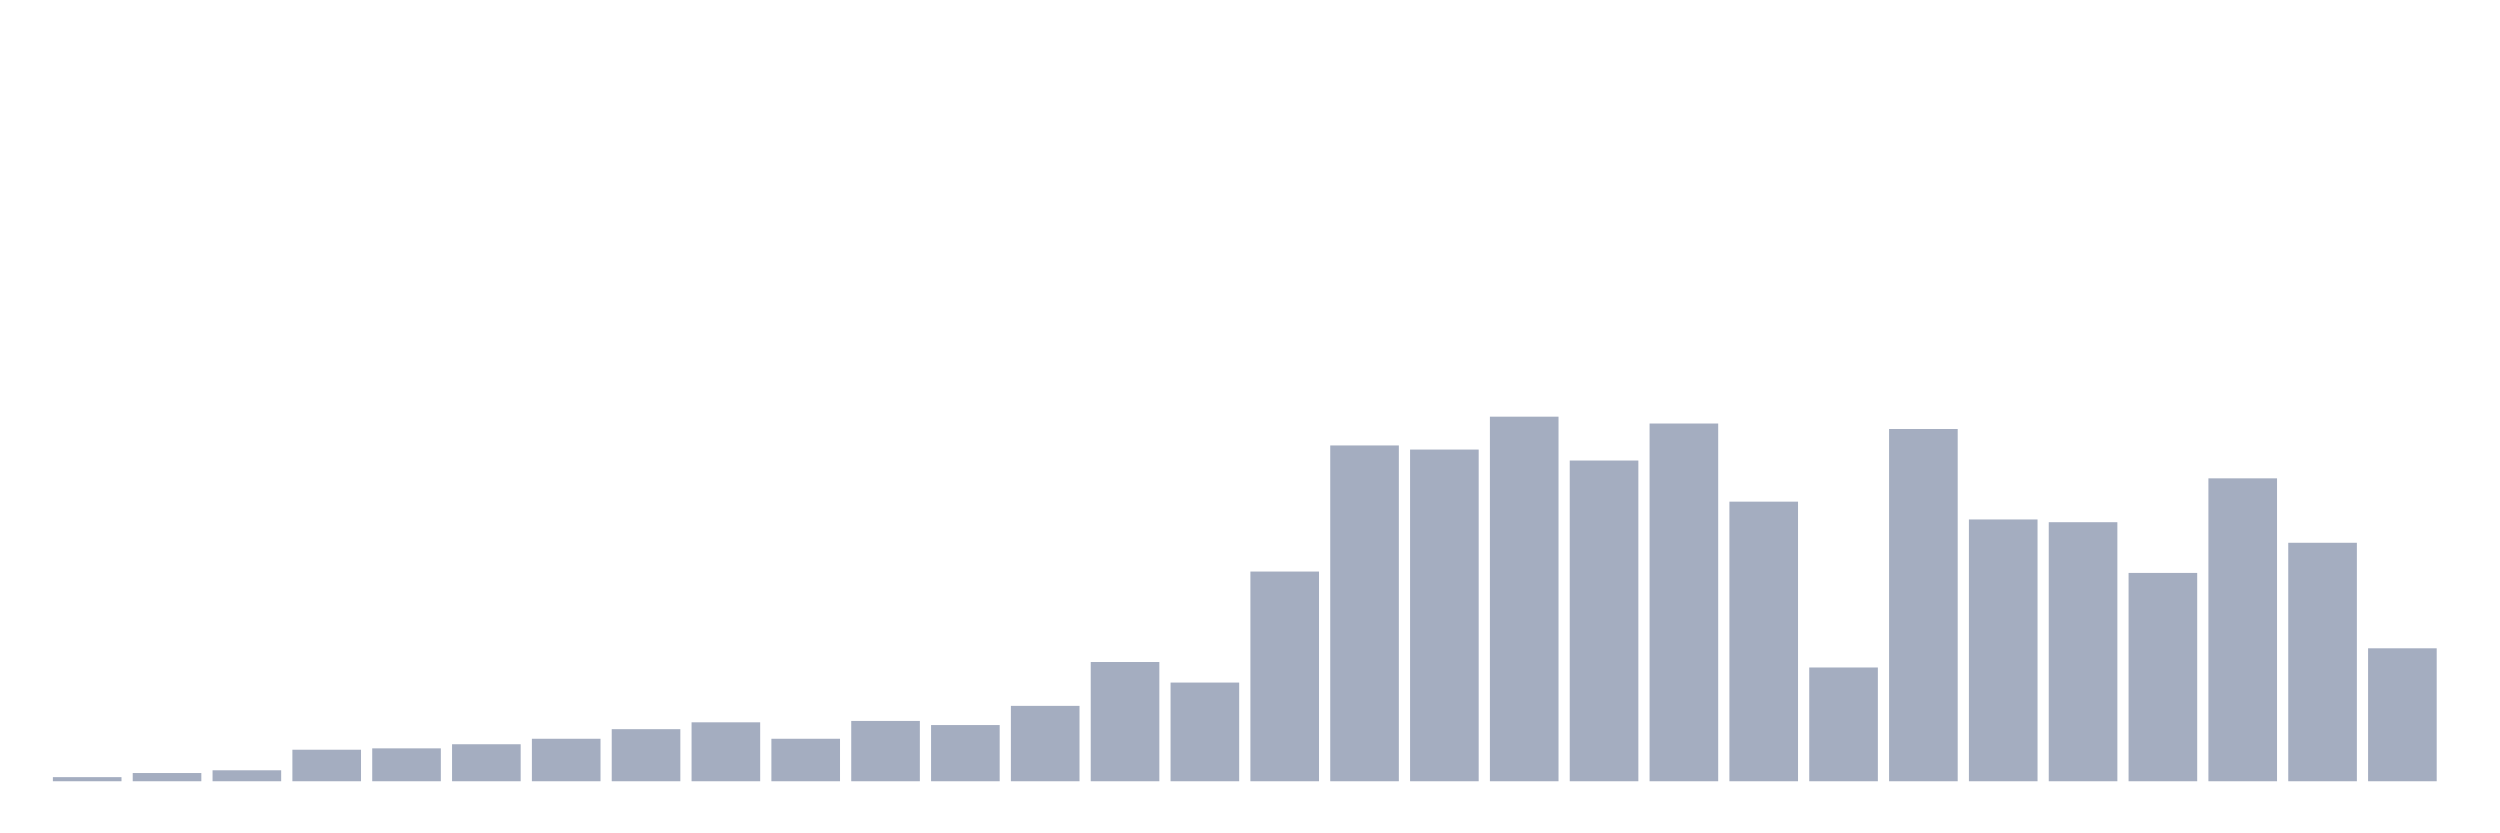 <svg xmlns="http://www.w3.org/2000/svg" viewBox="0 0 480 160"><g transform="translate(10,10)"><rect class="bar" x="0.153" width="13.175" y="139.211" height="0.789" fill="rgb(164,173,192)"></rect><rect class="bar" x="15.482" width="13.175" y="138.421" height="1.579" fill="rgb(164,173,192)"></rect><rect class="bar" x="30.81" width="13.175" y="137.895" height="2.105" fill="rgb(164,173,192)"></rect><rect class="bar" x="46.138" width="13.175" y="133.947" height="6.053" fill="rgb(164,173,192)"></rect><rect class="bar" x="61.466" width="13.175" y="133.684" height="6.316" fill="rgb(164,173,192)"></rect><rect class="bar" x="76.794" width="13.175" y="132.895" height="7.105" fill="rgb(164,173,192)"></rect><rect class="bar" x="92.123" width="13.175" y="131.842" height="8.158" fill="rgb(164,173,192)"></rect><rect class="bar" x="107.451" width="13.175" y="130" height="10" fill="rgb(164,173,192)"></rect><rect class="bar" x="122.779" width="13.175" y="128.684" height="11.316" fill="rgb(164,173,192)"></rect><rect class="bar" x="138.107" width="13.175" y="131.842" height="8.158" fill="rgb(164,173,192)"></rect><rect class="bar" x="153.436" width="13.175" y="128.421" height="11.579" fill="rgb(164,173,192)"></rect><rect class="bar" x="168.764" width="13.175" y="129.211" height="10.789" fill="rgb(164,173,192)"></rect><rect class="bar" x="184.092" width="13.175" y="125.526" height="14.474" fill="rgb(164,173,192)"></rect><rect class="bar" x="199.42" width="13.175" y="117.105" height="22.895" fill="rgb(164,173,192)"></rect><rect class="bar" x="214.748" width="13.175" y="121.053" height="18.947" fill="rgb(164,173,192)"></rect><rect class="bar" x="230.077" width="13.175" y="99.737" height="40.263" fill="rgb(164,173,192)"></rect><rect class="bar" x="245.405" width="13.175" y="75.526" height="64.474" fill="rgb(164,173,192)"></rect><rect class="bar" x="260.733" width="13.175" y="76.316" height="63.684" fill="rgb(164,173,192)"></rect><rect class="bar" x="276.061" width="13.175" y="70" height="70" fill="rgb(164,173,192)"></rect><rect class="bar" x="291.39" width="13.175" y="78.421" height="61.579" fill="rgb(164,173,192)"></rect><rect class="bar" x="306.718" width="13.175" y="71.316" height="68.684" fill="rgb(164,173,192)"></rect><rect class="bar" x="322.046" width="13.175" y="86.316" height="53.684" fill="rgb(164,173,192)"></rect><rect class="bar" x="337.374" width="13.175" y="118.158" height="21.842" fill="rgb(164,173,192)"></rect><rect class="bar" x="352.702" width="13.175" y="72.368" height="67.632" fill="rgb(164,173,192)"></rect><rect class="bar" x="368.031" width="13.175" y="89.737" height="50.263" fill="rgb(164,173,192)"></rect><rect class="bar" x="383.359" width="13.175" y="90.263" height="49.737" fill="rgb(164,173,192)"></rect><rect class="bar" x="398.687" width="13.175" y="100" height="40" fill="rgb(164,173,192)"></rect><rect class="bar" x="414.015" width="13.175" y="81.842" height="58.158" fill="rgb(164,173,192)"></rect><rect class="bar" x="429.344" width="13.175" y="94.211" height="45.789" fill="rgb(164,173,192)"></rect><rect class="bar" x="444.672" width="13.175" y="114.474" height="25.526" fill="rgb(164,173,192)"></rect></g></svg>